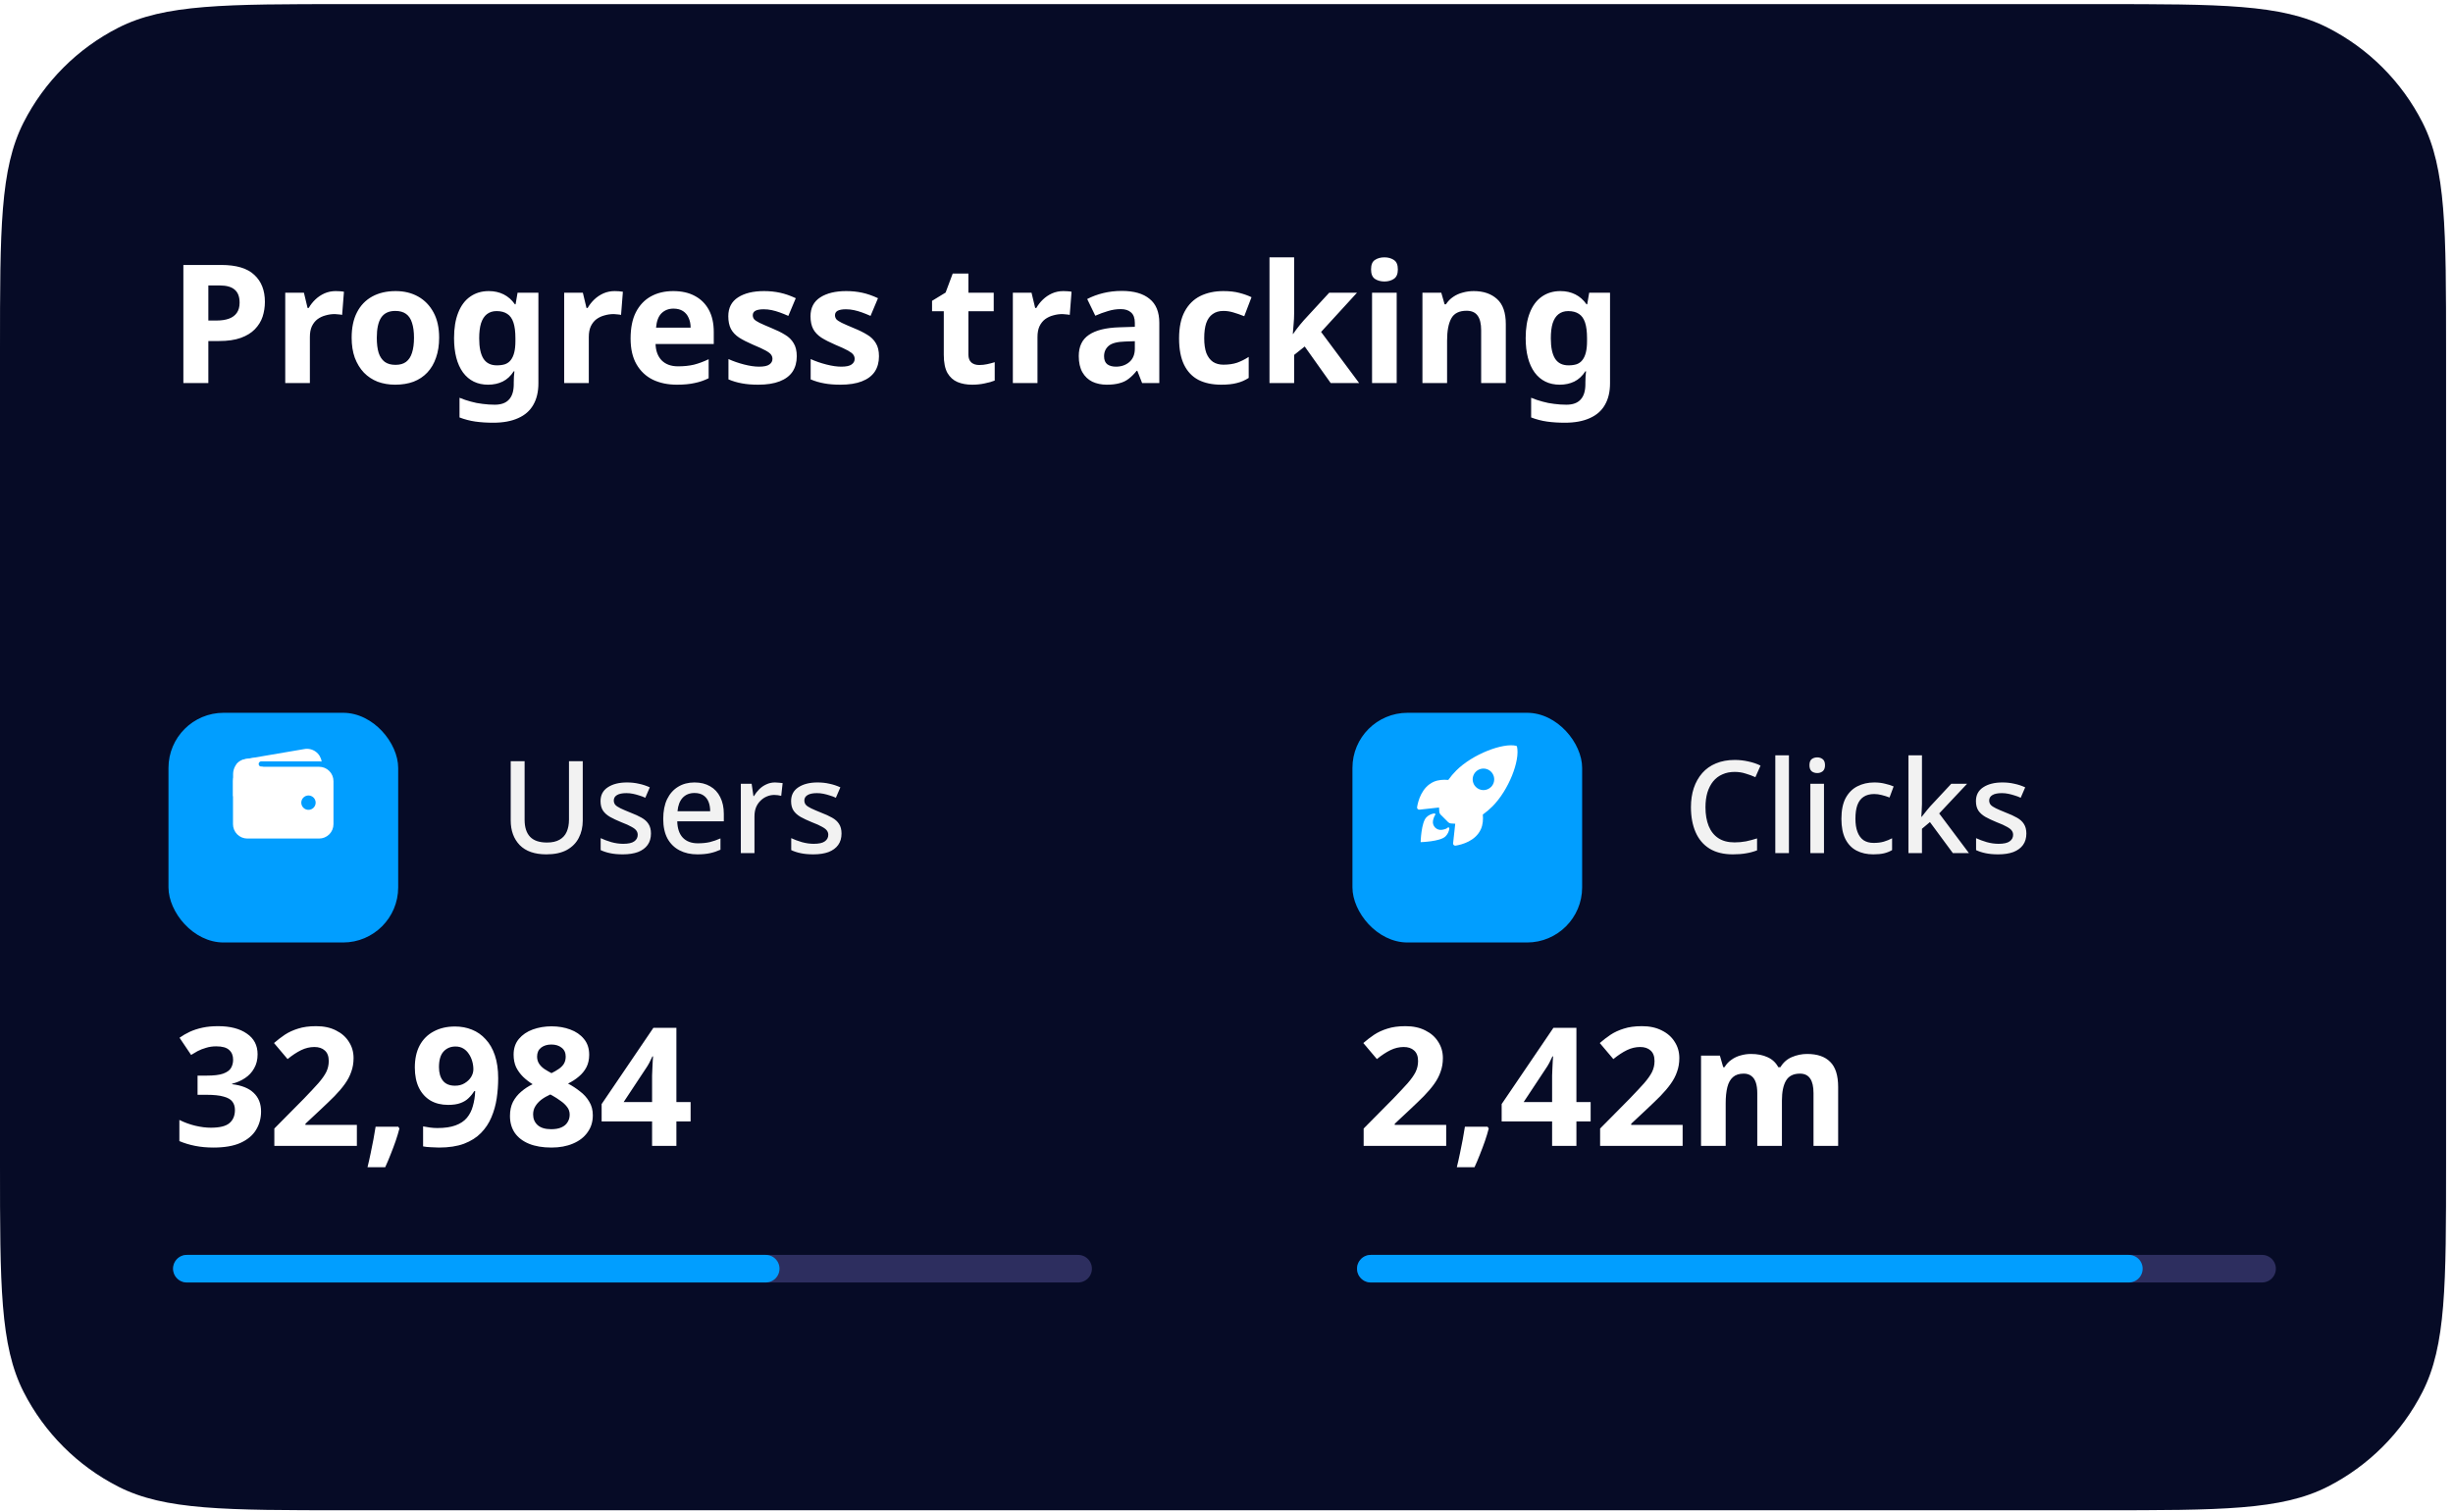 <svg width="279" height="172" viewBox="0 0 279 172" fill="none" xmlns="http://www.w3.org/2000/svg">
<path d="M0 39.894C0 26.094 0 19.194 2.686 13.923C5.048 9.286 8.818 5.516 13.454 3.154C18.725 0.468 25.626 0.468 39.426 0.468H238.786C252.586 0.468 259.486 0.468 264.757 3.154C269.394 5.516 273.164 9.286 275.526 13.923C278.212 19.194 278.212 26.094 278.212 39.894V132.35C278.212 146.15 278.212 153.05 275.526 158.321C273.164 162.958 269.394 166.727 264.757 169.09C259.486 171.776 252.586 171.776 238.786 171.776H39.426C25.626 171.776 18.725 171.776 13.454 169.09C8.818 166.727 5.048 162.958 2.686 158.321C0 153.05 0 146.15 0 132.35V39.894Z" fill="#060B26"/>
<path d="M25.145 30.136C26.876 30.136 28.136 30.512 28.926 31.265C29.729 32.004 30.13 33.026 30.13 34.331C30.13 34.92 30.042 35.484 29.867 36.024C29.691 36.55 29.396 37.027 28.983 37.453C28.581 37.867 28.048 38.193 27.384 38.431C26.719 38.67 25.898 38.789 24.919 38.789H23.697V43.567H20.856V30.136H25.145ZM24.995 32.468H23.697V36.456H24.637C25.177 36.456 25.641 36.387 26.029 36.249C26.418 36.111 26.719 35.892 26.932 35.591C27.145 35.29 27.252 34.901 27.252 34.425C27.252 33.76 27.07 33.271 26.706 32.958C26.343 32.632 25.772 32.468 24.995 32.468ZM38.18 33.108C38.318 33.108 38.481 33.114 38.669 33.127C38.857 33.139 39.008 33.158 39.12 33.183L38.913 35.817C38.826 35.792 38.694 35.773 38.518 35.76C38.355 35.735 38.211 35.723 38.086 35.723C37.722 35.723 37.371 35.773 37.032 35.873C36.694 35.961 36.386 36.105 36.111 36.306C35.847 36.507 35.634 36.776 35.471 37.115C35.321 37.441 35.245 37.848 35.245 38.337V43.567H32.443V33.296H34.568L34.982 35.027H35.114C35.314 34.676 35.565 34.356 35.866 34.067C36.167 33.779 36.512 33.547 36.901 33.371C37.302 33.196 37.728 33.108 38.18 33.108ZM49.947 38.413C49.947 39.266 49.828 40.024 49.59 40.689C49.364 41.353 49.032 41.918 48.593 42.382C48.167 42.833 47.646 43.178 47.032 43.416C46.417 43.642 45.721 43.755 44.944 43.755C44.229 43.755 43.564 43.642 42.95 43.416C42.348 43.178 41.827 42.833 41.388 42.382C40.95 41.918 40.605 41.353 40.354 40.689C40.116 40.024 39.996 39.266 39.996 38.413C39.996 37.272 40.197 36.312 40.598 35.535C41 34.745 41.577 34.143 42.329 33.729C43.081 33.315 43.972 33.108 45 33.108C45.966 33.108 46.819 33.315 47.558 33.729C48.298 34.143 48.882 34.745 49.308 35.535C49.734 36.312 49.947 37.272 49.947 38.413ZM42.856 38.413C42.856 39.09 42.925 39.66 43.063 40.124C43.213 40.576 43.445 40.921 43.759 41.159C44.072 41.385 44.48 41.498 44.981 41.498C45.483 41.498 45.884 41.385 46.185 41.159C46.499 40.921 46.724 40.576 46.862 40.124C47.013 39.66 47.088 39.09 47.088 38.413C47.088 37.736 47.013 37.171 46.862 36.72C46.724 36.268 46.499 35.93 46.185 35.704C45.872 35.478 45.464 35.365 44.962 35.365C44.223 35.365 43.683 35.622 43.345 36.137C43.019 36.638 42.856 37.397 42.856 38.413ZM55.593 33.108C56.22 33.108 56.785 33.233 57.286 33.484C57.788 33.735 58.214 34.111 58.566 34.613H58.641L58.866 33.296H61.237V43.586C61.237 44.564 61.042 45.385 60.654 46.05C60.277 46.715 59.707 47.216 58.942 47.555C58.177 47.906 57.23 48.081 56.101 48.081C55.374 48.081 54.697 48.038 54.07 47.95C53.455 47.862 52.853 47.705 52.264 47.48V45.241C52.69 45.417 53.117 45.561 53.543 45.674C53.982 45.799 54.427 45.887 54.879 45.937C55.343 46 55.806 46.031 56.27 46.031C56.998 46.031 57.537 45.837 57.888 45.448C58.252 45.059 58.434 44.476 58.434 43.699V43.492C58.434 43.279 58.44 43.059 58.453 42.833C58.478 42.608 58.496 42.407 58.509 42.231H58.434C58.083 42.771 57.663 43.159 57.173 43.398C56.684 43.636 56.133 43.755 55.518 43.755C54.302 43.755 53.349 43.291 52.659 42.363C51.982 41.422 51.643 40.118 51.643 38.45C51.643 37.322 51.8 36.362 52.113 35.572C52.427 34.77 52.878 34.161 53.468 33.748C54.07 33.321 54.778 33.108 55.593 33.108ZM56.477 35.384C56.038 35.384 55.669 35.503 55.368 35.742C55.079 35.967 54.86 36.312 54.709 36.776C54.571 37.228 54.502 37.798 54.502 38.488C54.502 39.516 54.665 40.288 54.991 40.802C55.317 41.303 55.825 41.554 56.515 41.554C56.879 41.554 57.192 41.51 57.456 41.422C57.719 41.322 57.932 41.165 58.095 40.952C58.271 40.726 58.402 40.438 58.49 40.087C58.578 39.736 58.622 39.309 58.622 38.808V38.469C58.622 37.729 58.547 37.134 58.396 36.682C58.246 36.231 58.014 35.905 57.7 35.704C57.387 35.491 56.979 35.384 56.477 35.384ZM69.905 33.108C70.043 33.108 70.206 33.114 70.394 33.127C70.582 33.139 70.733 33.158 70.846 33.183L70.638 35.817C70.551 35.792 70.419 35.773 70.243 35.76C70.081 35.735 69.936 35.723 69.811 35.723C69.447 35.723 69.096 35.773 68.757 35.873C68.419 35.961 68.112 36.105 67.836 36.306C67.572 36.507 67.359 36.776 67.196 37.115C67.046 37.441 66.97 37.848 66.97 38.337V43.567H64.168V33.296H66.293L66.707 35.027H66.839C67.039 34.676 67.29 34.356 67.591 34.067C67.892 33.779 68.237 33.547 68.626 33.371C69.027 33.196 69.454 33.108 69.905 33.108ZM76.575 33.108C77.528 33.108 78.343 33.29 79.02 33.654C79.71 34.017 80.243 34.544 80.619 35.234C80.995 35.923 81.183 36.77 81.183 37.773V39.127H74.562C74.587 39.918 74.819 40.538 75.258 40.99C75.709 41.441 76.33 41.667 77.12 41.667C77.785 41.667 78.387 41.604 78.926 41.479C79.465 41.341 80.023 41.134 80.6 40.858V43.021C80.099 43.272 79.566 43.454 79.001 43.567C78.45 43.692 77.779 43.755 76.989 43.755C75.96 43.755 75.051 43.567 74.261 43.191C73.471 42.802 72.85 42.219 72.399 41.441C71.947 40.664 71.722 39.686 71.722 38.507C71.722 37.303 71.922 36.306 72.323 35.516C72.737 34.713 73.308 34.111 74.035 33.71C74.763 33.309 75.609 33.108 76.575 33.108ZM76.594 35.102C76.054 35.102 75.603 35.278 75.239 35.629C74.888 35.98 74.681 36.525 74.618 37.265H78.55C78.55 36.851 78.475 36.481 78.324 36.155C78.186 35.829 77.973 35.572 77.685 35.384C77.396 35.196 77.032 35.102 76.594 35.102ZM90.623 40.52C90.623 41.209 90.46 41.799 90.134 42.288C89.808 42.764 89.319 43.128 88.667 43.379C88.015 43.63 87.206 43.755 86.24 43.755C85.525 43.755 84.911 43.705 84.397 43.605C83.882 43.517 83.368 43.366 82.854 43.153V40.839C83.406 41.09 84.002 41.297 84.641 41.46C85.281 41.623 85.845 41.705 86.334 41.705C86.886 41.705 87.275 41.623 87.501 41.46C87.739 41.297 87.858 41.084 87.858 40.821C87.858 40.645 87.808 40.488 87.707 40.35C87.62 40.212 87.419 40.056 87.105 39.88C86.792 39.704 86.303 39.479 85.638 39.203C84.999 38.927 84.472 38.657 84.058 38.394C83.644 38.118 83.337 37.792 83.136 37.416C82.936 37.027 82.835 36.544 82.835 35.967C82.835 35.014 83.205 34.299 83.945 33.823C84.685 33.346 85.669 33.108 86.898 33.108C87.538 33.108 88.146 33.171 88.723 33.296C89.3 33.422 89.896 33.629 90.51 33.917L89.664 35.93C89.325 35.779 88.999 35.648 88.686 35.535C88.372 35.422 88.065 35.334 87.764 35.271C87.475 35.209 87.174 35.177 86.861 35.177C86.447 35.177 86.133 35.234 85.92 35.346C85.72 35.459 85.619 35.629 85.619 35.854C85.619 36.017 85.669 36.168 85.77 36.306C85.883 36.431 86.09 36.569 86.391 36.72C86.704 36.87 87.162 37.071 87.764 37.322C88.353 37.56 88.861 37.811 89.287 38.074C89.714 38.325 90.04 38.645 90.266 39.033C90.504 39.41 90.623 39.905 90.623 40.52ZM99.973 40.52C99.973 41.209 99.81 41.799 99.484 42.288C99.158 42.764 98.669 43.128 98.017 43.379C97.365 43.63 96.556 43.755 95.591 43.755C94.876 43.755 94.261 43.705 93.747 43.605C93.233 43.517 92.719 43.366 92.204 43.153V40.839C92.756 41.09 93.352 41.297 93.992 41.46C94.631 41.623 95.195 41.705 95.684 41.705C96.236 41.705 96.625 41.623 96.851 41.46C97.089 41.297 97.208 41.084 97.208 40.821C97.208 40.645 97.158 40.488 97.058 40.35C96.97 40.212 96.769 40.056 96.456 39.88C96.142 39.704 95.653 39.479 94.989 39.203C94.349 38.927 93.822 38.657 93.408 38.394C92.995 38.118 92.687 37.792 92.487 37.416C92.286 37.027 92.186 36.544 92.186 35.967C92.186 35.014 92.556 34.299 93.296 33.823C94.035 33.346 95.02 33.108 96.249 33.108C96.888 33.108 97.497 33.171 98.073 33.296C98.65 33.422 99.246 33.629 99.861 33.917L99.014 35.93C98.675 35.779 98.349 35.648 98.036 35.535C97.722 35.422 97.415 35.334 97.114 35.271C96.826 35.209 96.525 35.177 96.211 35.177C95.797 35.177 95.484 35.234 95.271 35.346C95.07 35.459 94.97 35.629 94.97 35.854C94.97 36.017 95.02 36.168 95.12 36.306C95.233 36.431 95.44 36.569 95.741 36.72C96.055 36.87 96.512 37.071 97.114 37.322C97.704 37.56 98.212 37.811 98.638 38.074C99.064 38.325 99.39 38.645 99.616 39.033C99.854 39.41 99.973 39.905 99.973 40.52ZM111.37 41.517C111.683 41.517 111.984 41.485 112.273 41.422C112.561 41.36 112.85 41.285 113.138 41.197V43.285C112.837 43.41 112.461 43.517 112.009 43.605C111.57 43.705 111.088 43.755 110.561 43.755C109.946 43.755 109.395 43.655 108.906 43.454C108.429 43.253 108.047 42.908 107.758 42.419C107.482 41.918 107.344 41.228 107.344 40.35V35.403H106.009V34.218L107.551 33.277L108.36 31.114H110.147V33.296H113.025V35.403H110.147V40.35C110.147 40.739 110.26 41.034 110.486 41.234C110.711 41.422 111.006 41.517 111.37 41.517ZM120.937 33.108C121.075 33.108 121.238 33.114 121.426 33.127C121.614 33.139 121.765 33.158 121.877 33.183L121.671 35.817C121.583 35.792 121.451 35.773 121.275 35.76C121.112 35.735 120.968 35.723 120.843 35.723C120.479 35.723 120.128 35.773 119.789 35.873C119.451 35.961 119.144 36.105 118.868 36.306C118.604 36.507 118.391 36.776 118.228 37.115C118.078 37.441 118.002 37.848 118.002 38.337V43.567H115.2V33.296H117.325L117.739 35.027H117.871C118.071 34.676 118.322 34.356 118.623 34.067C118.924 33.779 119.269 33.547 119.658 33.371C120.059 33.196 120.485 33.108 120.937 33.108ZM127.588 33.089C128.967 33.089 130.021 33.39 130.748 33.992C131.488 34.581 131.858 35.491 131.858 36.72V43.567H129.902L129.356 42.175H129.281C128.992 42.539 128.691 42.84 128.378 43.078C128.077 43.316 127.726 43.485 127.325 43.586C126.936 43.699 126.453 43.755 125.876 43.755C125.274 43.755 124.729 43.642 124.24 43.416C123.763 43.178 123.387 42.821 123.111 42.344C122.835 41.855 122.697 41.241 122.697 40.501C122.697 39.41 123.08 38.607 123.844 38.093C124.609 37.566 125.757 37.278 127.287 37.228L129.074 37.171V36.72C129.074 36.181 128.93 35.785 128.641 35.535C128.365 35.284 127.977 35.158 127.475 35.158C126.973 35.158 126.484 35.234 126.008 35.384C125.531 35.522 125.055 35.698 124.578 35.911L123.656 34.011C124.208 33.722 124.816 33.497 125.481 33.334C126.158 33.171 126.861 33.089 127.588 33.089ZM127.983 38.845C127.08 38.87 126.453 39.033 126.102 39.334C125.751 39.635 125.575 40.03 125.575 40.52C125.575 40.946 125.701 41.253 125.951 41.441C126.202 41.617 126.528 41.705 126.929 41.705C127.531 41.705 128.039 41.529 128.453 41.178C128.867 40.814 129.074 40.306 129.074 39.654V38.808L127.983 38.845ZM138.903 43.755C137.887 43.755 137.022 43.573 136.307 43.209C135.592 42.833 135.047 42.256 134.67 41.479C134.294 40.701 134.106 39.704 134.106 38.488C134.106 37.234 134.319 36.212 134.746 35.422C135.172 34.632 135.762 34.049 136.514 33.672C137.279 33.296 138.157 33.108 139.147 33.108C139.85 33.108 140.458 33.177 140.972 33.315C141.499 33.453 141.957 33.616 142.345 33.804L141.518 35.967C141.079 35.792 140.665 35.648 140.276 35.535C139.9 35.422 139.524 35.365 139.147 35.365C138.658 35.365 138.251 35.484 137.925 35.723C137.599 35.949 137.354 36.293 137.191 36.757C137.041 37.209 136.965 37.779 136.965 38.469C136.965 39.146 137.047 39.711 137.21 40.162C137.386 40.601 137.636 40.933 137.962 41.159C138.288 41.372 138.683 41.479 139.147 41.479C139.737 41.479 140.257 41.404 140.709 41.253C141.16 41.09 141.599 40.871 142.026 40.595V42.984C141.599 43.26 141.148 43.454 140.671 43.567C140.207 43.692 139.618 43.755 138.903 43.755ZM147.192 35.666C147.192 36.055 147.174 36.444 147.136 36.833C147.111 37.209 147.08 37.591 147.042 37.98H147.08C147.205 37.804 147.33 37.629 147.456 37.453C147.594 37.278 147.732 37.102 147.87 36.927C148.008 36.751 148.152 36.582 148.302 36.419L151.18 33.296H154.341L150.259 37.754L154.585 43.567H151.35L148.396 39.41L147.192 40.369V43.567H144.39V29.271H147.192V35.666ZM158.857 33.296V43.567H156.055V33.296H158.857ZM157.465 29.271C157.879 29.271 158.237 29.371 158.538 29.572C158.839 29.76 158.989 30.117 158.989 30.644C158.989 31.158 158.839 31.515 158.538 31.716C158.237 31.917 157.879 32.017 157.465 32.017C157.039 32.017 156.675 31.917 156.374 31.716C156.086 31.515 155.942 31.158 155.942 30.644C155.942 30.117 156.086 29.76 156.374 29.572C156.675 29.371 157.039 29.271 157.465 29.271ZM167.617 33.108C168.721 33.108 169.605 33.409 170.27 34.011C170.934 34.6 171.267 35.553 171.267 36.87V43.567H168.464V37.566C168.464 36.826 168.332 36.275 168.069 35.911C167.805 35.535 167.385 35.346 166.808 35.346C165.956 35.346 165.373 35.641 165.059 36.231C164.746 36.807 164.589 37.642 164.589 38.733V43.567H161.786V33.296H163.93L164.307 34.613H164.457C164.683 34.262 164.959 33.98 165.285 33.766C165.611 33.541 165.975 33.378 166.376 33.277C166.777 33.164 167.191 33.108 167.617 33.108ZM177.479 33.108C178.106 33.108 178.67 33.233 179.172 33.484C179.673 33.735 180.1 34.111 180.451 34.613H180.526L180.752 33.296H183.122V43.586C183.122 44.564 182.927 45.385 182.539 46.05C182.162 46.715 181.592 47.216 180.827 47.555C180.062 47.906 179.115 48.081 177.986 48.081C177.259 48.081 176.582 48.038 175.955 47.95C175.34 47.862 174.738 47.705 174.149 47.48V45.241C174.575 45.417 175.002 45.561 175.428 45.674C175.867 45.799 176.312 45.887 176.764 45.937C177.228 46 177.692 46.031 178.156 46.031C178.883 46.031 179.422 45.837 179.773 45.448C180.137 45.059 180.319 44.476 180.319 43.699V43.492C180.319 43.279 180.325 43.059 180.338 42.833C180.363 42.608 180.382 42.407 180.394 42.231H180.319C179.968 42.771 179.548 43.159 179.059 43.398C178.57 43.636 178.018 43.755 177.403 43.755C176.187 43.755 175.234 43.291 174.544 42.363C173.867 41.422 173.528 40.118 173.528 38.45C173.528 37.322 173.685 36.362 173.999 35.572C174.312 34.77 174.764 34.161 175.353 33.748C175.955 33.321 176.663 33.108 177.479 33.108ZM178.363 35.384C177.924 35.384 177.554 35.503 177.253 35.742C176.964 35.967 176.745 36.312 176.594 36.776C176.456 37.228 176.388 37.798 176.388 38.488C176.388 39.516 176.551 40.288 176.877 40.802C177.203 41.303 177.711 41.554 178.4 41.554C178.764 41.554 179.077 41.51 179.341 41.422C179.604 41.322 179.817 41.165 179.98 40.952C180.156 40.726 180.288 40.438 180.375 40.087C180.463 39.736 180.507 39.309 180.507 38.808V38.469C180.507 37.729 180.432 37.134 180.281 36.682C180.131 36.231 179.899 35.905 179.585 35.704C179.272 35.491 178.864 35.384 178.363 35.384Z" fill="white"/>
<line x1="155.915" y1="144.3" x2="257.285" y2="144.3" stroke="#2D2E5F" stroke-width="3.135" stroke-linecap="round" stroke-linejoin="round"/>
<line x1="155.915" y1="144.3" x2="242.132" y2="144.3" stroke="#019EFF" stroke-width="3.135" stroke-linecap="round" stroke-linejoin="round"/>
<path d="M197.299 87.797C196.782 87.797 196.319 87.889 195.909 88.075C195.499 88.25 195.148 88.514 194.856 88.865C194.573 89.216 194.353 89.64 194.197 90.138C194.051 90.635 193.978 91.196 193.978 91.82C193.978 92.64 194.1 93.352 194.344 93.956C194.588 94.551 194.953 95.01 195.441 95.332C195.929 95.653 196.543 95.814 197.284 95.814C197.733 95.814 198.162 95.775 198.572 95.697C198.991 95.61 199.416 95.498 199.845 95.361V96.722C199.435 96.878 199.016 96.99 198.587 97.058C198.157 97.136 197.66 97.175 197.094 97.175C196.031 97.175 195.143 96.956 194.431 96.517C193.729 96.078 193.202 95.454 192.851 94.644C192.5 93.834 192.325 92.888 192.325 91.806C192.325 91.016 192.432 90.294 192.646 89.64C192.871 88.977 193.193 88.406 193.612 87.928C194.032 87.451 194.548 87.085 195.163 86.831C195.787 86.568 196.504 86.436 197.314 86.436C197.84 86.436 198.357 86.495 198.865 86.612C199.372 86.719 199.83 86.875 200.24 87.08L199.655 88.397C199.313 88.241 198.943 88.104 198.543 87.987C198.153 87.86 197.738 87.797 197.299 87.797ZM203.47 97.029H201.92V85.909H203.47V97.029ZM207.457 89.143V97.029H205.906V89.143H207.457ZM206.696 86.144C206.93 86.144 207.135 86.212 207.31 86.348C207.486 86.485 207.574 86.714 207.574 87.036C207.574 87.348 207.486 87.577 207.31 87.724C207.135 87.86 206.93 87.928 206.696 87.928C206.442 87.928 206.228 87.86 206.052 87.724C205.886 87.577 205.804 87.348 205.804 87.036C205.804 86.714 205.886 86.485 206.052 86.348C206.228 86.212 206.442 86.144 206.696 86.144ZM213.067 97.175C212.345 97.175 211.711 97.034 211.165 96.751C210.619 96.468 210.195 96.029 209.892 95.434C209.59 94.829 209.439 94.064 209.439 93.137C209.439 92.162 209.6 91.372 209.921 90.767C210.253 90.162 210.697 89.718 211.253 89.436C211.819 89.143 212.462 88.996 213.184 88.996C213.623 88.996 214.033 89.045 214.413 89.143C214.803 89.231 215.125 89.333 215.379 89.45L214.911 90.708C214.637 90.601 214.345 90.508 214.033 90.43C213.73 90.352 213.443 90.313 213.17 90.313C212.682 90.313 212.277 90.421 211.955 90.635C211.643 90.84 211.409 91.152 211.253 91.572C211.107 91.981 211.033 92.498 211.033 93.122C211.033 93.717 211.111 94.22 211.268 94.629C211.424 95.039 211.653 95.351 211.955 95.566C212.267 95.771 212.653 95.873 213.111 95.873C213.55 95.873 213.935 95.824 214.267 95.727C214.598 95.629 214.911 95.502 215.203 95.346V96.692C214.92 96.858 214.613 96.98 214.281 97.058C213.95 97.136 213.545 97.175 213.067 97.175ZM218.601 91.469C218.601 91.674 218.591 91.908 218.572 92.171C218.562 92.435 218.547 92.679 218.528 92.903H218.572C218.65 92.805 218.742 92.688 218.85 92.552C218.967 92.406 219.084 92.259 219.201 92.113C219.318 91.967 219.425 91.84 219.523 91.733L221.937 89.143H223.736L220.561 92.522L223.941 97.029H222.112L219.508 93.503L218.601 94.264V97.029H217.065V85.909H218.601V91.469ZM230.475 94.805C230.475 95.322 230.348 95.756 230.095 96.107C229.841 96.458 229.475 96.726 228.997 96.912C228.519 97.087 227.944 97.175 227.271 97.175C226.715 97.175 226.237 97.131 225.837 97.043C225.447 96.965 225.086 96.848 224.755 96.692V95.332C225.106 95.498 225.51 95.649 225.969 95.785C226.427 95.912 226.876 95.975 227.315 95.975C227.9 95.975 228.32 95.883 228.573 95.697C228.836 95.512 228.968 95.263 228.968 94.951C228.968 94.776 228.919 94.62 228.822 94.483C228.724 94.337 228.539 94.19 228.266 94.044C228.003 93.888 227.612 93.713 227.095 93.517C226.598 93.313 226.174 93.113 225.823 92.918C225.471 92.713 225.203 92.474 225.018 92.201C224.833 91.918 224.74 91.557 224.74 91.118C224.74 90.435 225.013 89.913 225.559 89.552C226.115 89.182 226.847 88.996 227.754 88.996C228.232 88.996 228.68 89.045 229.1 89.143C229.529 89.231 229.944 89.367 230.343 89.552L229.831 90.738C229.607 90.63 229.373 90.543 229.129 90.474C228.895 90.396 228.656 90.333 228.412 90.284C228.178 90.235 227.934 90.211 227.681 90.211C227.212 90.211 226.856 90.284 226.613 90.43C226.369 90.577 226.247 90.781 226.247 91.045C226.247 91.23 226.3 91.391 226.408 91.528C226.525 91.664 226.725 91.801 227.008 91.937C227.291 92.074 227.676 92.24 228.163 92.435C228.651 92.62 229.066 92.81 229.407 93.005C229.758 93.2 230.022 93.439 230.197 93.722C230.382 94.005 230.475 94.366 230.475 94.805Z" fill="#F2F2F2"/>
<path d="M164.487 130.335H155.1V128.36L158.467 124.956C159.144 124.253 159.69 123.67 160.104 123.206C160.518 122.73 160.819 122.303 161.007 121.927C161.195 121.538 161.289 121.124 161.289 120.685C161.289 120.146 161.138 119.745 160.837 119.482C160.549 119.218 160.154 119.087 159.652 119.087C159.138 119.087 158.637 119.206 158.147 119.444C157.658 119.682 157.144 120.021 156.605 120.46L155.062 118.635C155.451 118.296 155.859 117.983 156.285 117.695C156.724 117.406 157.226 117.174 157.79 116.999C158.367 116.81 159.057 116.716 159.859 116.716C160.737 116.716 161.49 116.879 162.117 117.205C162.756 117.519 163.245 117.952 163.584 118.503C163.935 119.043 164.111 119.657 164.111 120.347C164.111 120.911 164.023 121.432 163.847 121.908C163.684 122.385 163.44 122.849 163.114 123.3C162.8 123.739 162.411 124.197 161.947 124.673C161.483 125.137 160.957 125.645 160.367 126.197L158.637 127.815V127.946H164.487V130.335ZM169.326 128.36C169.213 128.799 169.069 129.276 168.893 129.79C168.718 130.292 168.53 130.793 168.329 131.295C168.129 131.809 167.922 132.298 167.708 132.762H165.696C165.821 132.26 165.94 131.734 166.053 131.182C166.166 130.643 166.273 130.11 166.373 129.583C166.473 129.056 166.555 128.58 166.617 128.153H169.194L169.326 128.36ZM180.917 127.551H179.299V130.335H176.534V127.551H170.796V125.576L176.684 116.904H179.299V125.351H180.917V127.551ZM176.534 123.074C176.534 122.861 176.534 122.61 176.534 122.322C176.546 122.021 176.559 121.726 176.571 121.438C176.584 121.137 176.596 120.874 176.609 120.648C176.621 120.41 176.634 120.247 176.647 120.159H176.571C176.458 120.41 176.339 120.654 176.214 120.892C176.088 121.131 175.938 121.375 175.762 121.626L173.298 125.351H176.534V123.074ZM191.38 130.335H181.994V128.36L185.361 124.956C186.038 124.253 186.584 123.67 186.998 123.206C187.411 122.73 187.712 122.303 187.9 121.927C188.089 121.538 188.183 121.124 188.183 120.685C188.183 120.146 188.032 119.745 187.731 119.482C187.443 119.218 187.048 119.087 186.546 119.087C186.032 119.087 185.53 119.206 185.041 119.444C184.552 119.682 184.038 120.021 183.499 120.46L181.956 118.635C182.345 118.296 182.753 117.983 183.179 117.695C183.618 117.406 184.119 117.174 184.684 116.999C185.261 116.81 185.95 116.716 186.753 116.716C187.631 116.716 188.383 116.879 189.01 117.205C189.65 117.519 190.139 117.952 190.478 118.503C190.829 119.043 191.004 119.657 191.004 120.347C191.004 120.911 190.916 121.432 190.741 121.908C190.578 122.385 190.333 122.849 190.007 123.3C189.694 123.739 189.305 124.197 188.841 124.673C188.377 125.137 187.85 125.645 187.261 126.197L185.53 127.815V127.946H191.38V130.335ZM205.531 119.877C206.698 119.877 207.575 120.178 208.165 120.78C208.767 121.369 209.068 122.322 209.068 123.639V130.335H206.265V124.335C206.265 123.595 206.14 123.043 205.889 122.679C205.638 122.303 205.249 122.115 204.722 122.115C203.983 122.115 203.456 122.378 203.142 122.905C202.829 123.432 202.672 124.191 202.672 125.181V130.335H199.869V124.335C199.869 123.846 199.813 123.438 199.7 123.112C199.587 122.786 199.418 122.541 199.192 122.378C198.966 122.203 198.678 122.115 198.327 122.115C197.813 122.115 197.405 122.247 197.104 122.51C196.803 122.773 196.59 123.156 196.464 123.658C196.339 124.159 196.276 124.774 196.276 125.501V130.335H193.473V120.065H195.618L195.994 121.381H196.145C196.358 121.03 196.621 120.748 196.935 120.535C197.248 120.309 197.593 120.146 197.969 120.046C198.358 119.933 198.747 119.877 199.136 119.877C199.888 119.877 200.528 120.002 201.054 120.253C201.581 120.491 201.982 120.867 202.258 121.381H202.503C202.816 120.855 203.249 120.472 203.801 120.234C204.365 119.996 204.942 119.877 205.531 119.877Z" fill="white"/>
<g filter="url(#filter0_d_372_138)">
<rect x="153.824" y="77.415" width="26.126" height="26.126" rx="6.27" fill="#019EFF"/>
</g>
<path d="M172.542 84.924C172.538 84.901 172.527 84.881 172.511 84.864C172.494 84.848 172.474 84.836 172.452 84.831C170.957 84.465 167.505 85.767 165.634 87.637C165.301 87.968 164.997 88.327 164.725 88.711C164.148 88.66 163.572 88.703 163.08 88.917C161.693 89.527 161.289 91.12 161.177 91.806C161.17 91.843 161.173 91.882 161.184 91.918C161.195 91.954 161.214 91.988 161.24 92.016C161.266 92.043 161.298 92.064 161.334 92.078C161.37 92.091 161.408 92.096 161.446 92.091L163.673 91.846C163.675 92.014 163.685 92.181 163.704 92.348C163.715 92.464 163.766 92.573 163.849 92.654L164.712 93.515C164.794 93.598 164.902 93.649 165.018 93.66C165.184 93.679 165.35 93.689 165.517 93.691L165.273 95.915C165.269 95.953 165.274 95.991 165.287 96.027C165.3 96.063 165.321 96.095 165.349 96.121C165.377 96.147 165.41 96.166 165.446 96.177C165.483 96.188 165.521 96.191 165.559 96.184C166.243 96.075 167.839 95.671 168.445 94.284C168.66 93.792 168.704 93.218 168.654 92.644C169.039 92.373 169.399 92.069 169.731 91.735C171.607 89.868 172.902 86.493 172.542 84.924ZM167.859 89.508C167.688 89.337 167.571 89.118 167.524 88.881C167.476 88.643 167.5 88.397 167.593 88.173C167.686 87.949 167.843 87.758 168.044 87.623C168.246 87.489 168.482 87.417 168.725 87.417C168.967 87.417 169.204 87.489 169.405 87.623C169.606 87.758 169.763 87.949 169.856 88.173C169.949 88.397 169.973 88.643 169.926 88.881C169.878 89.118 169.762 89.337 169.59 89.508C169.477 89.621 169.342 89.712 169.193 89.773C169.045 89.835 168.885 89.867 168.725 89.867C168.564 89.867 168.405 89.835 168.256 89.773C168.108 89.712 167.973 89.621 167.859 89.508Z" fill="white"/>
<path d="M164.653 94.138C164.513 94.278 164.289 94.333 164.019 94.38C163.413 94.483 162.877 93.959 162.986 93.346C163.028 93.113 163.151 92.788 163.227 92.711C163.244 92.695 163.255 92.673 163.259 92.65C163.263 92.627 163.259 92.603 163.249 92.582C163.239 92.561 163.222 92.544 163.201 92.533C163.181 92.522 163.157 92.518 163.134 92.521C162.795 92.562 162.479 92.716 162.238 92.958C161.638 93.558 161.581 95.786 161.581 95.786C161.581 95.786 163.81 95.729 164.41 95.129C164.652 94.887 164.806 94.571 164.847 94.232C164.856 94.125 164.726 94.061 164.653 94.138Z" fill="white"/>
<line x1="21.254" y1="144.3" x2="122.624" y2="144.3" stroke="#2D2E5F" stroke-width="3.135" stroke-linecap="round" stroke-linejoin="round"/>
<line x1="21.254" y1="144.3" x2="87.092" y2="144.3" stroke="#019EFF" stroke-width="3.135" stroke-linecap="round" stroke-linejoin="round"/>
<path d="M66.281 93.342C66.281 94.064 66.13 94.717 65.827 95.302C65.535 95.878 65.081 96.336 64.466 96.678C63.852 97.009 63.077 97.175 62.14 97.175C60.814 97.175 59.804 96.824 59.112 96.122C58.429 95.41 58.087 94.473 58.087 93.313V86.582H59.668V93.24C59.668 94.098 59.877 94.746 60.297 95.185C60.716 95.615 61.355 95.829 62.213 95.829C62.799 95.829 63.277 95.722 63.647 95.507C64.018 95.293 64.286 94.995 64.452 94.615C64.627 94.225 64.715 93.761 64.715 93.225V86.582H66.281V93.342ZM74.039 94.805C74.039 95.322 73.912 95.756 73.659 96.107C73.405 96.458 73.039 96.726 72.561 96.912C72.084 97.087 71.508 97.175 70.835 97.175C70.279 97.175 69.801 97.131 69.401 97.043C69.011 96.965 68.65 96.848 68.319 96.692V95.332C68.67 95.498 69.074 95.649 69.533 95.785C69.991 95.912 70.44 95.975 70.879 95.975C71.464 95.975 71.883 95.883 72.137 95.697C72.4 95.512 72.532 95.263 72.532 94.951C72.532 94.776 72.483 94.62 72.386 94.483C72.288 94.337 72.103 94.19 71.83 94.044C71.567 93.888 71.176 93.713 70.659 93.517C70.162 93.313 69.738 93.113 69.387 92.918C69.035 92.713 68.767 92.474 68.582 92.201C68.397 91.918 68.304 91.557 68.304 91.118C68.304 90.435 68.577 89.913 69.123 89.552C69.679 89.182 70.411 88.996 71.318 88.996C71.796 88.996 72.244 89.045 72.664 89.143C73.093 89.231 73.507 89.367 73.907 89.552L73.395 90.738C73.171 90.63 72.937 90.543 72.693 90.474C72.459 90.396 72.22 90.333 71.976 90.284C71.742 90.235 71.498 90.211 71.245 90.211C70.776 90.211 70.421 90.284 70.177 90.43C69.933 90.577 69.811 90.781 69.811 91.045C69.811 91.23 69.865 91.391 69.972 91.528C70.089 91.664 70.289 91.801 70.572 91.937C70.855 92.074 71.24 92.24 71.728 92.435C72.215 92.62 72.63 92.81 72.971 93.005C73.322 93.2 73.586 93.439 73.761 93.722C73.947 94.005 74.039 94.366 74.039 94.805ZM78.99 88.996C79.682 88.996 80.277 89.143 80.775 89.436C81.272 89.718 81.653 90.128 81.916 90.664C82.189 91.201 82.326 91.835 82.326 92.566V93.415H77.029C77.049 94.225 77.258 94.844 77.658 95.273C78.068 95.702 78.639 95.917 79.37 95.917C79.877 95.917 80.326 95.873 80.716 95.785C81.116 95.688 81.526 95.546 81.945 95.361V96.648C81.555 96.824 81.155 96.956 80.746 97.043C80.346 97.131 79.868 97.175 79.312 97.175C78.551 97.175 77.878 97.024 77.293 96.722C76.707 96.419 76.249 95.971 75.917 95.376C75.596 94.771 75.434 94.029 75.434 93.152C75.434 92.264 75.581 91.513 75.874 90.898C76.176 90.284 76.59 89.816 77.117 89.494C77.653 89.162 78.278 88.996 78.99 88.996ZM78.99 90.196C78.434 90.196 77.985 90.377 77.644 90.738C77.312 91.099 77.117 91.611 77.058 92.274H80.775C80.775 91.864 80.711 91.503 80.585 91.191C80.458 90.879 80.263 90.635 79.999 90.46C79.736 90.284 79.4 90.196 78.99 90.196ZM88.153 88.996C88.289 88.996 88.44 89.006 88.606 89.026C88.772 89.036 88.908 89.05 89.016 89.07L88.855 90.518C88.748 90.489 88.621 90.465 88.474 90.445C88.328 90.425 88.192 90.416 88.065 90.416C87.772 90.416 87.489 90.474 87.216 90.591C86.953 90.699 86.714 90.859 86.499 91.074C86.285 91.279 86.114 91.532 85.987 91.835C85.87 92.137 85.812 92.484 85.812 92.874V97.029H84.261V89.143H85.49L85.695 90.547H85.753C85.919 90.264 86.119 90.006 86.353 89.772C86.587 89.538 86.855 89.353 87.158 89.216C87.46 89.07 87.792 88.996 88.153 88.996ZM95.714 94.805C95.714 95.322 95.587 95.756 95.333 96.107C95.08 96.458 94.714 96.726 94.236 96.912C93.758 97.087 93.183 97.175 92.51 97.175C91.954 97.175 91.476 97.131 91.076 97.043C90.686 96.965 90.325 96.848 89.993 96.692V95.332C90.344 95.498 90.749 95.649 91.207 95.785C91.666 95.912 92.115 95.975 92.553 95.975C93.139 95.975 93.558 95.883 93.812 95.697C94.075 95.512 94.207 95.263 94.207 94.951C94.207 94.776 94.158 94.62 94.061 94.483C93.963 94.337 93.778 94.19 93.504 94.044C93.241 93.888 92.851 93.713 92.334 93.517C91.837 93.313 91.412 93.113 91.061 92.918C90.71 92.713 90.442 92.474 90.257 92.201C90.071 91.918 89.978 91.557 89.978 91.118C89.978 90.435 90.252 89.913 90.798 89.552C91.354 89.182 92.085 88.996 92.992 88.996C93.47 88.996 93.919 89.045 94.338 89.143C94.768 89.231 95.182 89.367 95.582 89.552L95.07 90.738C94.846 90.63 94.612 90.543 94.368 90.474C94.134 90.396 93.895 90.333 93.651 90.284C93.417 90.235 93.173 90.211 92.919 90.211C92.451 90.211 92.095 90.284 91.851 90.43C91.607 90.577 91.486 90.781 91.486 91.045C91.486 91.23 91.539 91.391 91.646 91.528C91.763 91.664 91.963 91.801 92.246 91.937C92.529 92.074 92.914 92.24 93.402 92.435C93.89 92.62 94.304 92.81 94.646 93.005C94.997 93.2 95.26 93.439 95.436 93.722C95.621 94.005 95.714 94.366 95.714 94.805Z" fill="#F2F2F2"/>
<path d="M29.298 119.914C29.298 120.529 29.167 121.062 28.903 121.513C28.653 121.965 28.308 122.335 27.869 122.623C27.442 122.911 26.953 123.125 26.401 123.263V123.319C27.48 123.444 28.295 123.77 28.847 124.297C29.411 124.824 29.693 125.532 29.693 126.423C29.693 127.2 29.499 127.903 29.11 128.53C28.734 129.144 28.145 129.633 27.342 129.997C26.552 130.348 25.53 130.524 24.276 130.524C23.536 130.524 22.846 130.461 22.207 130.335C21.567 130.21 20.965 130.028 20.401 129.79V127.382C20.978 127.671 21.58 127.89 22.207 128.041C22.846 128.191 23.436 128.266 23.975 128.266C24.991 128.266 25.699 128.091 26.101 127.74C26.514 127.388 26.721 126.893 26.721 126.253C26.721 125.877 26.627 125.564 26.439 125.313C26.251 125.05 25.919 124.855 25.442 124.73C24.978 124.592 24.326 124.523 23.486 124.523H22.47V122.341H23.505C24.332 122.341 24.959 122.266 25.386 122.115C25.825 121.952 26.119 121.739 26.27 121.476C26.433 121.2 26.514 120.886 26.514 120.535C26.514 120.058 26.364 119.688 26.063 119.425C25.774 119.149 25.285 119.011 24.596 119.011C24.169 119.011 23.78 119.068 23.429 119.181C23.078 119.281 22.759 119.406 22.47 119.557C22.194 119.707 21.95 119.851 21.736 119.989L20.42 118.033C20.771 117.782 21.16 117.557 21.586 117.356C22.025 117.155 22.508 116.999 23.034 116.886C23.561 116.773 24.151 116.716 24.803 116.716C26.182 116.716 27.273 116.999 28.076 117.563C28.891 118.115 29.298 118.898 29.298 119.914ZM40.59 130.335H31.203V128.36L34.571 124.956C35.248 124.253 35.793 123.67 36.207 123.206C36.621 122.73 36.922 122.303 37.11 121.927C37.298 121.538 37.392 121.124 37.392 120.685C37.392 120.146 37.242 119.745 36.941 119.482C36.652 119.218 36.257 119.087 35.756 119.087C35.241 119.087 34.74 119.206 34.251 119.444C33.762 119.682 33.247 120.021 32.708 120.46L31.166 118.635C31.555 118.296 31.962 117.983 32.388 117.695C32.827 117.406 33.329 117.174 33.893 116.999C34.47 116.81 35.16 116.716 35.962 116.716C36.84 116.716 37.593 116.879 38.22 117.205C38.859 117.519 39.348 117.952 39.687 118.503C40.038 119.043 40.214 119.657 40.214 120.347C40.214 120.911 40.126 121.432 39.95 121.908C39.787 122.385 39.543 122.849 39.217 123.3C38.903 123.739 38.514 124.197 38.05 124.673C37.587 125.137 37.06 125.645 36.47 126.197L34.74 127.815V127.946H40.59V130.335ZM45.429 128.36C45.316 128.799 45.172 129.276 44.997 129.79C44.821 130.292 44.633 130.793 44.432 131.295C44.232 131.809 44.025 132.298 43.812 132.762H41.799C41.924 132.26 42.043 131.734 42.156 131.182C42.269 130.643 42.376 130.11 42.476 129.583C42.576 129.056 42.658 128.58 42.721 128.153H45.298L45.429 128.36ZM56.662 122.642C56.662 123.407 56.606 124.172 56.493 124.937C56.38 125.689 56.18 126.404 55.891 127.081C55.615 127.746 55.22 128.341 54.706 128.868C54.205 129.382 53.559 129.79 52.769 130.091C51.991 130.379 51.044 130.524 49.928 130.524C49.665 130.524 49.358 130.511 49.006 130.486C48.655 130.473 48.361 130.442 48.122 130.392V128.116C48.373 128.166 48.636 128.21 48.912 128.247C49.188 128.285 49.464 128.304 49.74 128.304C50.58 128.304 51.27 128.204 51.809 128.003C52.361 127.802 52.794 127.514 53.107 127.138C53.421 126.761 53.646 126.316 53.784 125.802C53.935 125.288 54.023 124.724 54.048 124.109H53.935C53.759 124.397 53.546 124.661 53.295 124.899C53.057 125.137 52.75 125.325 52.373 125.463C52.01 125.601 51.54 125.67 50.963 125.67C50.198 125.67 49.533 125.507 48.969 125.181C48.404 124.843 47.965 124.36 47.652 123.733C47.339 123.093 47.182 122.322 47.182 121.419C47.182 120.441 47.364 119.607 47.727 118.917C48.103 118.215 48.636 117.682 49.326 117.318C50.016 116.942 50.825 116.754 51.753 116.754C52.443 116.754 53.082 116.873 53.672 117.111C54.273 117.35 54.794 117.713 55.233 118.202C55.684 118.679 56.035 119.287 56.286 120.027C56.537 120.767 56.662 121.639 56.662 122.642ZM51.809 119.03C51.257 119.03 50.806 119.218 50.455 119.594C50.104 119.971 49.928 120.566 49.928 121.381C49.928 122.034 50.079 122.548 50.38 122.924C50.681 123.3 51.138 123.488 51.753 123.488C52.179 123.488 52.543 123.394 52.844 123.206C53.157 123.018 53.402 122.786 53.577 122.51C53.753 122.222 53.841 121.927 53.841 121.626C53.841 121.312 53.797 121.005 53.709 120.704C53.621 120.391 53.49 120.109 53.314 119.858C53.151 119.607 52.944 119.406 52.693 119.256C52.443 119.105 52.148 119.03 51.809 119.03ZM62.724 116.735C63.502 116.735 64.211 116.854 64.85 117.093C65.502 117.331 66.023 117.688 66.412 118.165C66.813 118.641 67.013 119.243 67.013 119.971C67.013 120.51 66.907 120.986 66.694 121.4C66.481 121.802 66.192 122.153 65.828 122.454C65.477 122.755 65.07 123.018 64.606 123.244C65.082 123.495 65.534 123.789 65.96 124.128C66.399 124.454 66.75 124.843 67.013 125.294C67.289 125.733 67.427 126.253 67.427 126.855C67.427 127.595 67.227 128.241 66.825 128.793C66.437 129.345 65.885 129.771 65.17 130.072C64.468 130.373 63.653 130.524 62.724 130.524C61.721 130.524 60.868 130.379 60.166 130.091C59.464 129.802 58.925 129.389 58.548 128.849C58.185 128.31 58.003 127.671 58.003 126.931C58.003 126.316 58.116 125.783 58.342 125.332C58.58 124.88 58.893 124.492 59.282 124.165C59.671 123.827 60.104 123.545 60.58 123.319C60.179 123.068 59.815 122.786 59.489 122.472C59.163 122.146 58.9 121.783 58.699 121.381C58.511 120.968 58.417 120.491 58.417 119.952C58.417 119.237 58.617 118.641 59.019 118.165C59.42 117.688 59.947 117.331 60.599 117.093C61.264 116.854 61.972 116.735 62.724 116.735ZM60.636 126.761C60.636 127.25 60.806 127.652 61.144 127.965C61.496 128.279 62.01 128.436 62.687 128.436C63.163 128.436 63.552 128.367 63.853 128.229C64.167 128.091 64.399 127.896 64.549 127.645C64.712 127.395 64.794 127.106 64.794 126.78C64.794 126.442 64.693 126.147 64.493 125.896C64.292 125.633 64.041 125.401 63.74 125.2C63.452 124.987 63.151 124.792 62.837 124.617L62.593 124.485C62.204 124.661 61.859 124.861 61.558 125.087C61.27 125.313 61.044 125.564 60.881 125.84C60.718 126.103 60.636 126.41 60.636 126.761ZM62.706 118.804C62.242 118.804 61.853 118.923 61.539 119.162C61.239 119.4 61.088 119.739 61.088 120.178C61.088 120.479 61.163 120.748 61.314 120.986C61.464 121.212 61.665 121.413 61.916 121.588C62.166 121.751 62.436 121.908 62.724 122.059C63.013 121.921 63.276 121.77 63.515 121.607C63.765 121.444 63.966 121.25 64.117 121.024C64.267 120.786 64.342 120.504 64.342 120.178C64.342 119.739 64.186 119.4 63.872 119.162C63.571 118.923 63.182 118.804 62.706 118.804ZM78.549 127.551H76.932V130.335H74.167V127.551H68.429V125.576L74.317 116.904H76.932V125.351H78.549V127.551ZM74.167 123.074C74.167 122.861 74.167 122.61 74.167 122.322C74.179 122.021 74.192 121.726 74.204 121.438C74.217 121.137 74.229 120.874 74.242 120.648C74.254 120.41 74.267 120.247 74.279 120.159H74.204C74.091 120.41 73.972 120.654 73.847 120.892C73.721 121.131 73.571 121.375 73.395 121.626L70.931 125.351H74.167V123.074Z" fill="white"/>
<g filter="url(#filter1_d_372_138)">
<rect x="19.163" y="77.415" width="26.126" height="26.126" rx="6.27" fill="#019EFF"/>
</g>
<path d="M28.133 86.599H36.297C36.392 86.599 36.487 86.605 36.582 86.617C36.55 86.392 36.472 86.176 36.355 85.981C36.237 85.787 36.081 85.619 35.896 85.486C35.711 85.354 35.501 85.26 35.279 85.211C35.057 85.162 34.828 85.158 34.604 85.2L27.89 86.346H27.883C27.461 86.427 27.087 86.665 26.835 87.013C27.214 86.743 27.668 86.599 28.133 86.599Z" fill="white"/>
<path d="M36.297 87.213H28.133C27.7 87.213 27.285 87.385 26.979 87.692C26.673 87.998 26.5 88.413 26.5 88.846V93.744C26.5 94.177 26.673 94.592 26.979 94.898C27.285 95.204 27.7 95.376 28.133 95.377H36.297C36.73 95.376 37.145 95.204 37.451 94.898C37.757 94.592 37.929 94.177 37.929 93.744V88.846C37.929 88.413 37.757 87.998 37.451 87.692C37.145 87.385 36.73 87.213 36.297 87.213ZM35.085 92.111C34.923 92.111 34.766 92.063 34.631 91.974C34.497 91.884 34.392 91.756 34.331 91.607C34.269 91.458 34.253 91.294 34.284 91.136C34.316 90.977 34.393 90.832 34.508 90.718C34.622 90.603 34.767 90.526 34.926 90.494C35.084 90.463 35.248 90.479 35.397 90.541C35.546 90.602 35.674 90.707 35.764 90.841C35.853 90.975 35.901 91.133 35.901 91.295C35.901 91.511 35.815 91.719 35.662 91.872C35.509 92.025 35.301 92.111 35.085 92.111Z" fill="white"/>
<path d="M26.513 90.566V88.028C26.513 87.475 26.819 86.548 27.881 86.347C28.783 86.178 29.676 86.178 29.676 86.178C29.676 86.178 30.263 86.586 29.778 86.586C29.294 86.586 29.306 87.212 29.778 87.212C30.25 87.212 29.778 87.811 29.778 87.811L27.878 89.967L26.513 90.566Z" fill="white"/>
<defs>
<filter id="filter0_d_372_138" x="148.076" y="75.325" width="37.622" height="37.622" filterUnits="userSpaceOnUse" color-interpolation-filters="sRGB">
<feFlood flood-opacity="0" result="BackgroundImageFix"/>
<feColorMatrix in="SourceAlpha" type="matrix" values="0 0 0 0 0 0 0 0 0 0 0 0 0 0 0 0 0 0 127 0" result="hardAlpha"/>
<feOffset dy="3.658"/>
<feGaussianBlur stdDeviation="2.874"/>
<feColorMatrix type="matrix" values="0 0 0 0 0 0 0 0 0 0 0 0 0 0 0 0 0 0 0.02 0"/>
<feBlend mode="normal" in2="BackgroundImageFix" result="effect1_dropShadow_372_138"/>
<feBlend mode="normal" in="SourceGraphic" in2="effect1_dropShadow_372_138" result="shape"/>
</filter>
<filter id="filter1_d_372_138" x="13.415" y="75.325" width="37.622" height="37.622" filterUnits="userSpaceOnUse" color-interpolation-filters="sRGB">
<feFlood flood-opacity="0" result="BackgroundImageFix"/>
<feColorMatrix in="SourceAlpha" type="matrix" values="0 0 0 0 0 0 0 0 0 0 0 0 0 0 0 0 0 0 127 0" result="hardAlpha"/>
<feOffset dy="3.658"/>
<feGaussianBlur stdDeviation="2.874"/>
<feColorMatrix type="matrix" values="0 0 0 0 0 0 0 0 0 0 0 0 0 0 0 0 0 0 0.02 0"/>
<feBlend mode="normal" in2="BackgroundImageFix" result="effect1_dropShadow_372_138"/>
<feBlend mode="normal" in="SourceGraphic" in2="effect1_dropShadow_372_138" result="shape"/>
</filter>
</defs>
</svg>
